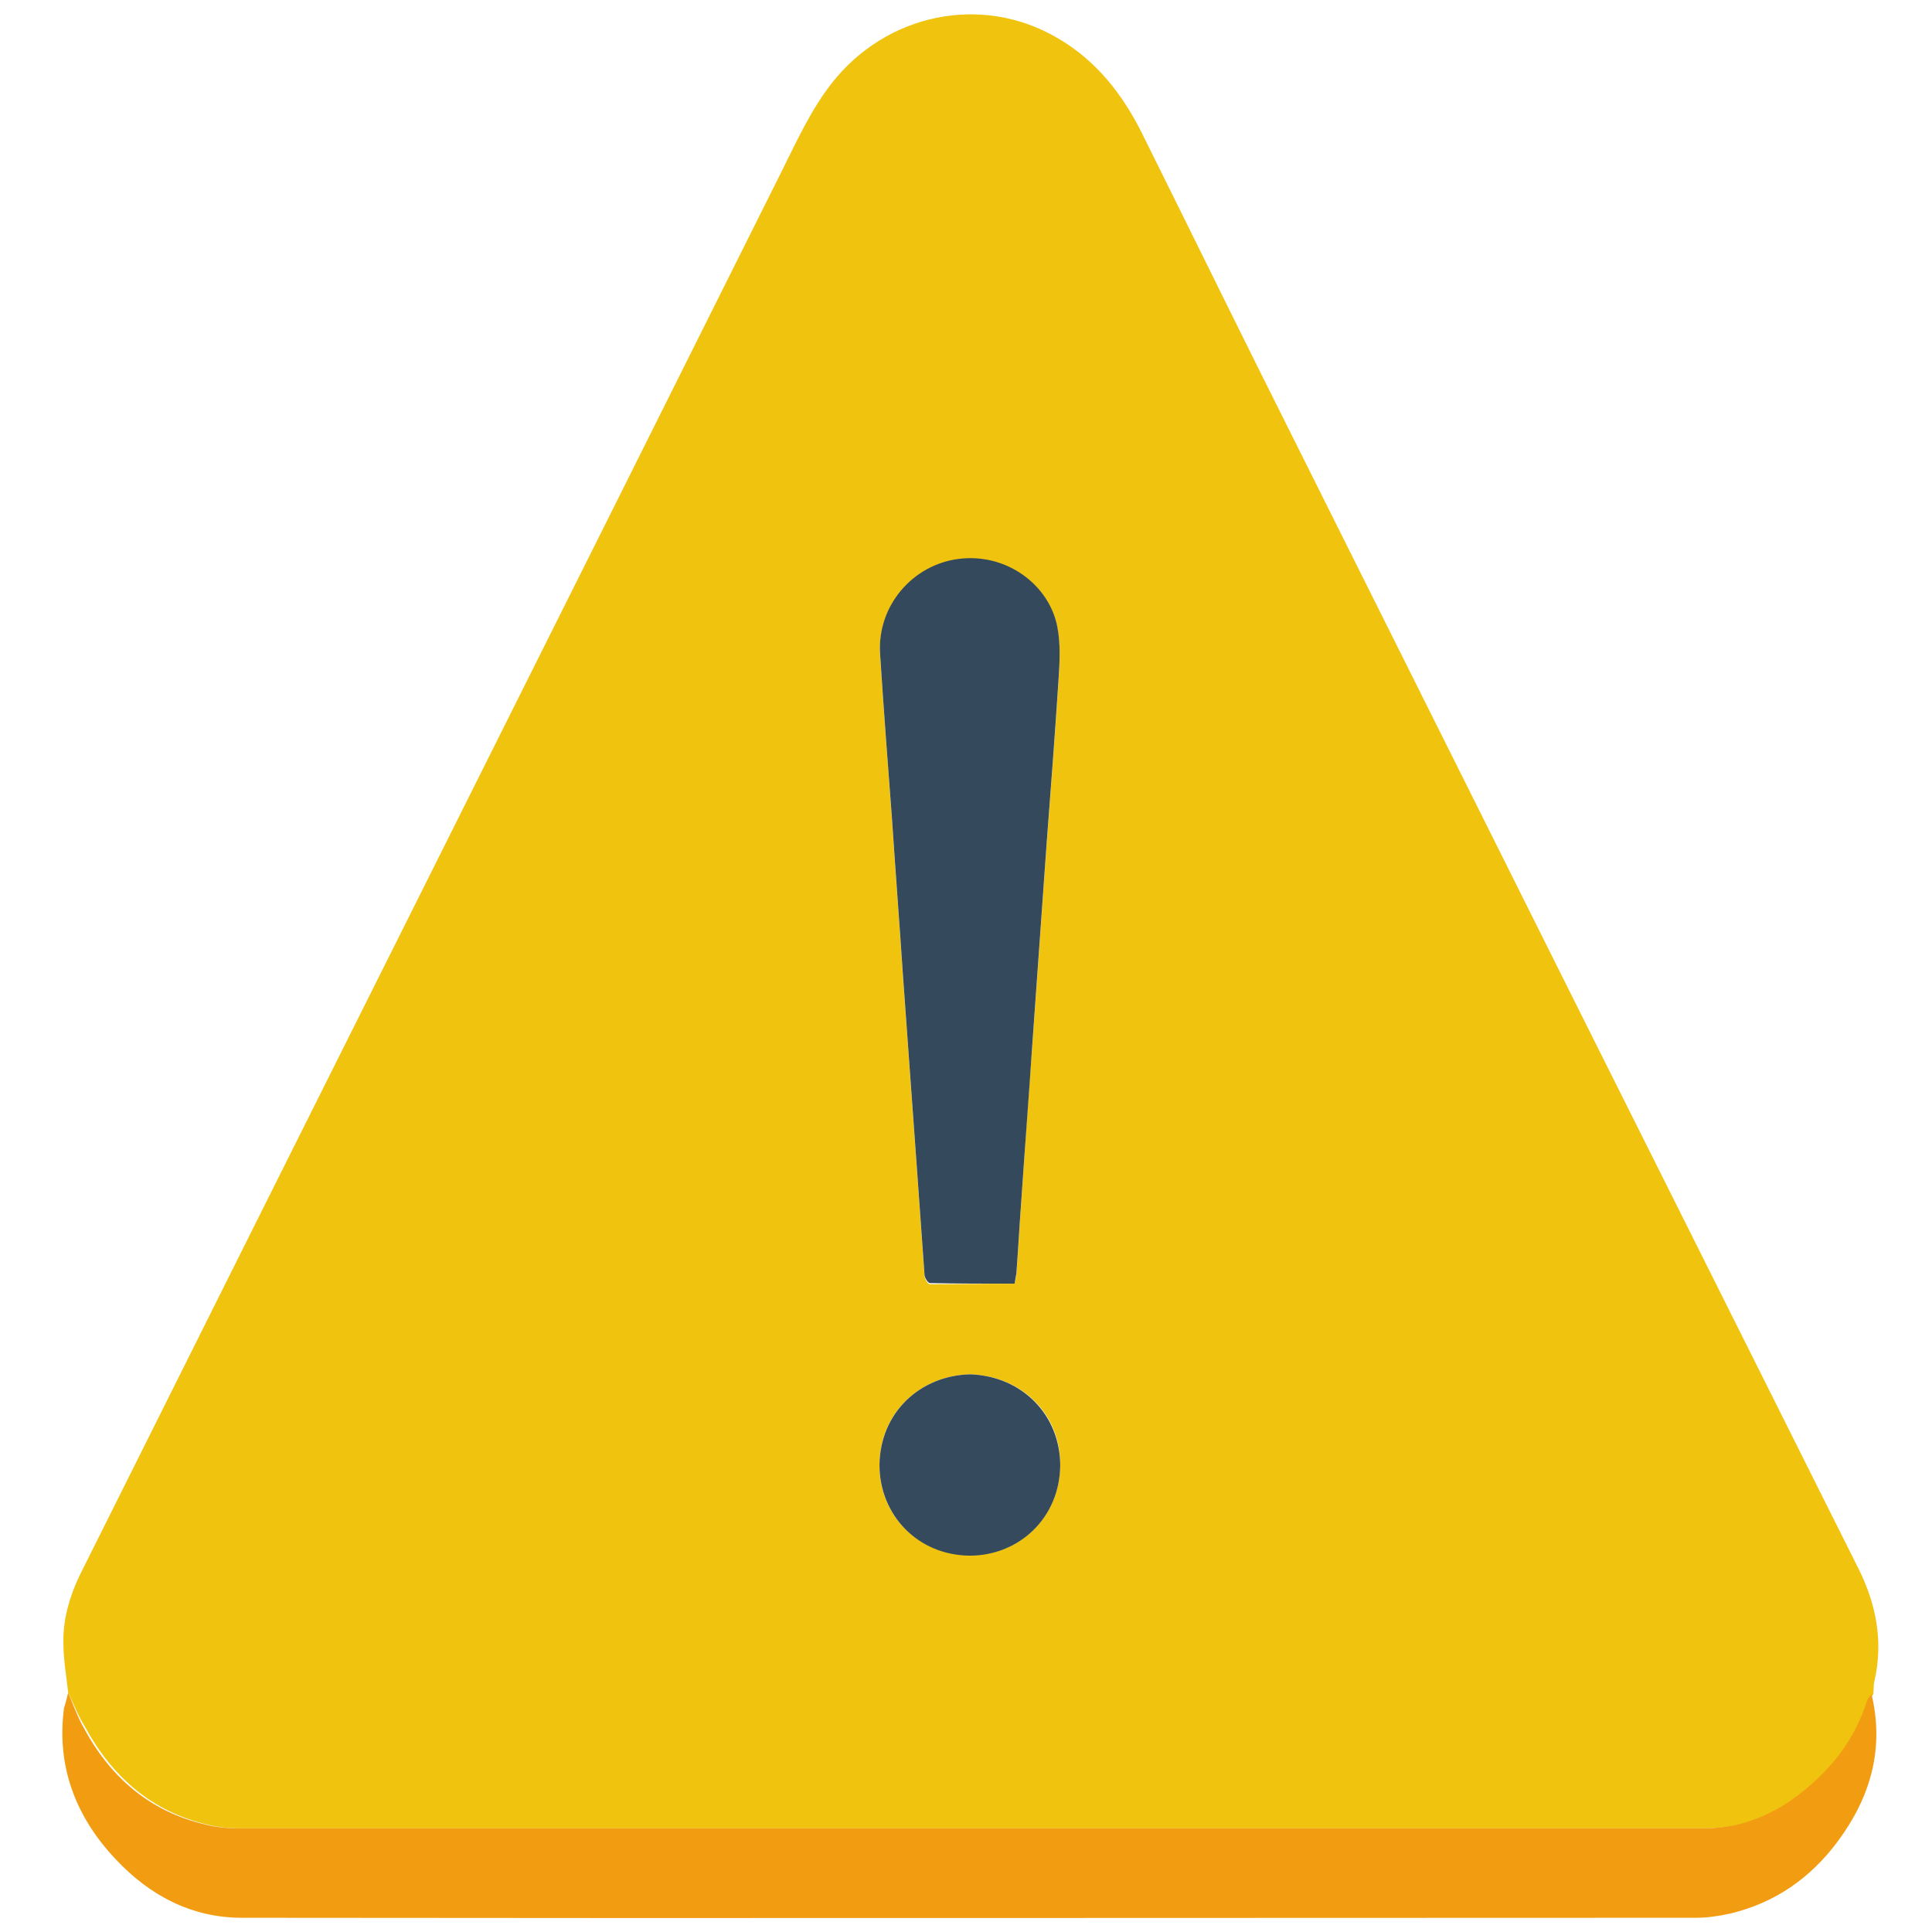 <svg xmlns="http://www.w3.org/2000/svg" viewBox="0 0 326 326" width="100" height="100">
	<style>
		tspan { white-space:pre }
		.shp0 { fill: #f0c30f } 
		.shp1 { fill: #f29c12 } 
		.shp2 { fill: #35495d } 
		.shp3 { fill: #354a5d } 
	</style>
	<g id="Partial-Transaction-Error">
		<g id="Group">
			<g id="Layer">
				<path id="Layer" class="shp0" d="M11.5,285.6c-0.3,-2.8 -0.8,-5.6 -0.8,-8.4c-0.1,-4.4 1.3,-8.6 3.3,-12.5c39.3,-78.7 78.7,-157.3 118,-236c2.5,-5 4.8,-10.1 8.3,-14.6c9.2,-11.8 25.3,-15.2 38.1,-7.7c6.6,3.8 11.1,9.6 14.4,16.3c8.8,17.7 17.5,35.5 26.4,53.2c31.4,62.9 62.9,125.9 94.4,188.8c3,6 4.2,12.3 2.7,18.9c-0.2,0.7 -0.1,1.5 -0.2,2.3c-0.2,0.3 -0.6,0.6 -0.7,0.9c-1.8,5.7 -5.2,10.4 -9.6,14.4c-5.1,4.5 -11.1,7.3 -17.9,7.3c-82.6,0 -165.3,0 -247.9,0c-1.6,0 -3.3,-0.2 -4.9,-0.6c-9.5,-2.2 -16.2,-8.1 -20.8,-16.6c-1.2,-1.9 -1.9,-3.9 -2.8,-5.7zM171.2,216.6c0.1,-0.6 0.3,-1.1 0.3,-1.5c0.3,-3.9 0.5,-7.9 0.8,-11.8c0.6,-9 1.2,-18 1.9,-27c0.8,-11.2 1.6,-22.5 2.4,-33.7c0.7,-9.2 1.4,-18.3 2,-27.5c0.2,-3.1 0.4,-6.2 -0.2,-9.2c-1.4,-7.1 -8.5,-12.4 -16.6,-11.4c-7.9,1 -13.8,7.9 -13.3,16c0.6,9.2 1.3,18.4 2,27.7c0.6,9 1.3,18.1 1.9,27.1c0.8,11.1 1.6,22.1 2.4,33.2c0.4,5.6 0.8,11.2 1.2,16.8c0,0.5 0.6,1.4 0.9,1.4c4.7,0 9.5,-0.1 14.3,-0.1zM163.7,231.9c-8.4,0.2 -15.2,6.4 -15.3,15.2c-0.1,8.4 6.3,15.2 15.2,15.3c8.4,0.1 15.2,-6.3 15.3,-15.2c0.1,-8.4 -6.3,-15 -15.2,-15.3z" />
				<path id="Layer" class="shp1" d="M11.5,285.6c0.8,1.9 1.5,3.9 2.5,5.7c4.5,8.5 11.2,14.4 20.8,16.6c1.6,0.4 3.3,0.6 4.9,0.6c82.6,0 165.3,0 247.9,0c6.9,0 12.8,-2.8 17.9,-7.3c4.5,-3.9 7.8,-8.6 9.6,-14.4c0.1,-0.3 0.5,-0.6 0.7,-0.9c2.2,9.2 -0.2,17.4 -5.7,24.8c-4.6,6.2 -10.6,10.4 -18.2,12.2c-1.8,0.4 -3.8,0.7 -5.7,0.7c-81.8,0 -163.6,0.1 -245.4,0c-8.5,0 -15.6,-3.8 -21.3,-9.9c-6.7,-7.1 -10,-15.6 -8.7,-25.5c0.3,-0.9 0.5,-1.8 0.7,-2.6z" />
				<path id="Layer" class="shp2" d="M171.2,216.6c-4.8,0 -9.6,0 -14.3,-0.1c-0.3,0 -0.9,-0.9 -0.9,-1.4c-0.4,-5.6 -0.8,-11.2 -1.2,-16.8c-0.8,-11.1 -1.6,-22.1 -2.4,-33.2c-0.6,-9 -1.3,-18.1 -1.9,-27.1c-0.7,-9.2 -1.4,-18.4 -2,-27.7c-0.5,-8 5.4,-15 13.3,-16c8.1,-1 15.2,4.4 16.6,11.4c0.6,3 0.4,6.2 0.2,9.2c-0.6,9.2 -1.3,18.3 -2,27.5c-0.8,11.2 -1.6,22.5 -2.4,33.7c-0.6,9 -1.3,18 -1.9,27c-0.3,3.9 -0.5,7.9 -0.8,11.8c-0.1,0.6 -0.2,1.1 -0.3,1.7z" />
				<path id="Layer" class="shp3" d="M163.7,231.9c8.8,0.3 15.2,6.9 15.2,15.4c-0.1,8.8 -6.9,15.2 -15.3,15.2c-8.8,-0.1 -15.2,-6.9 -15.2,-15.3c0.1,-8.9 6.9,-15.1 15.3,-15.3z" />
			</g>
		</g>
	</g>
</svg>